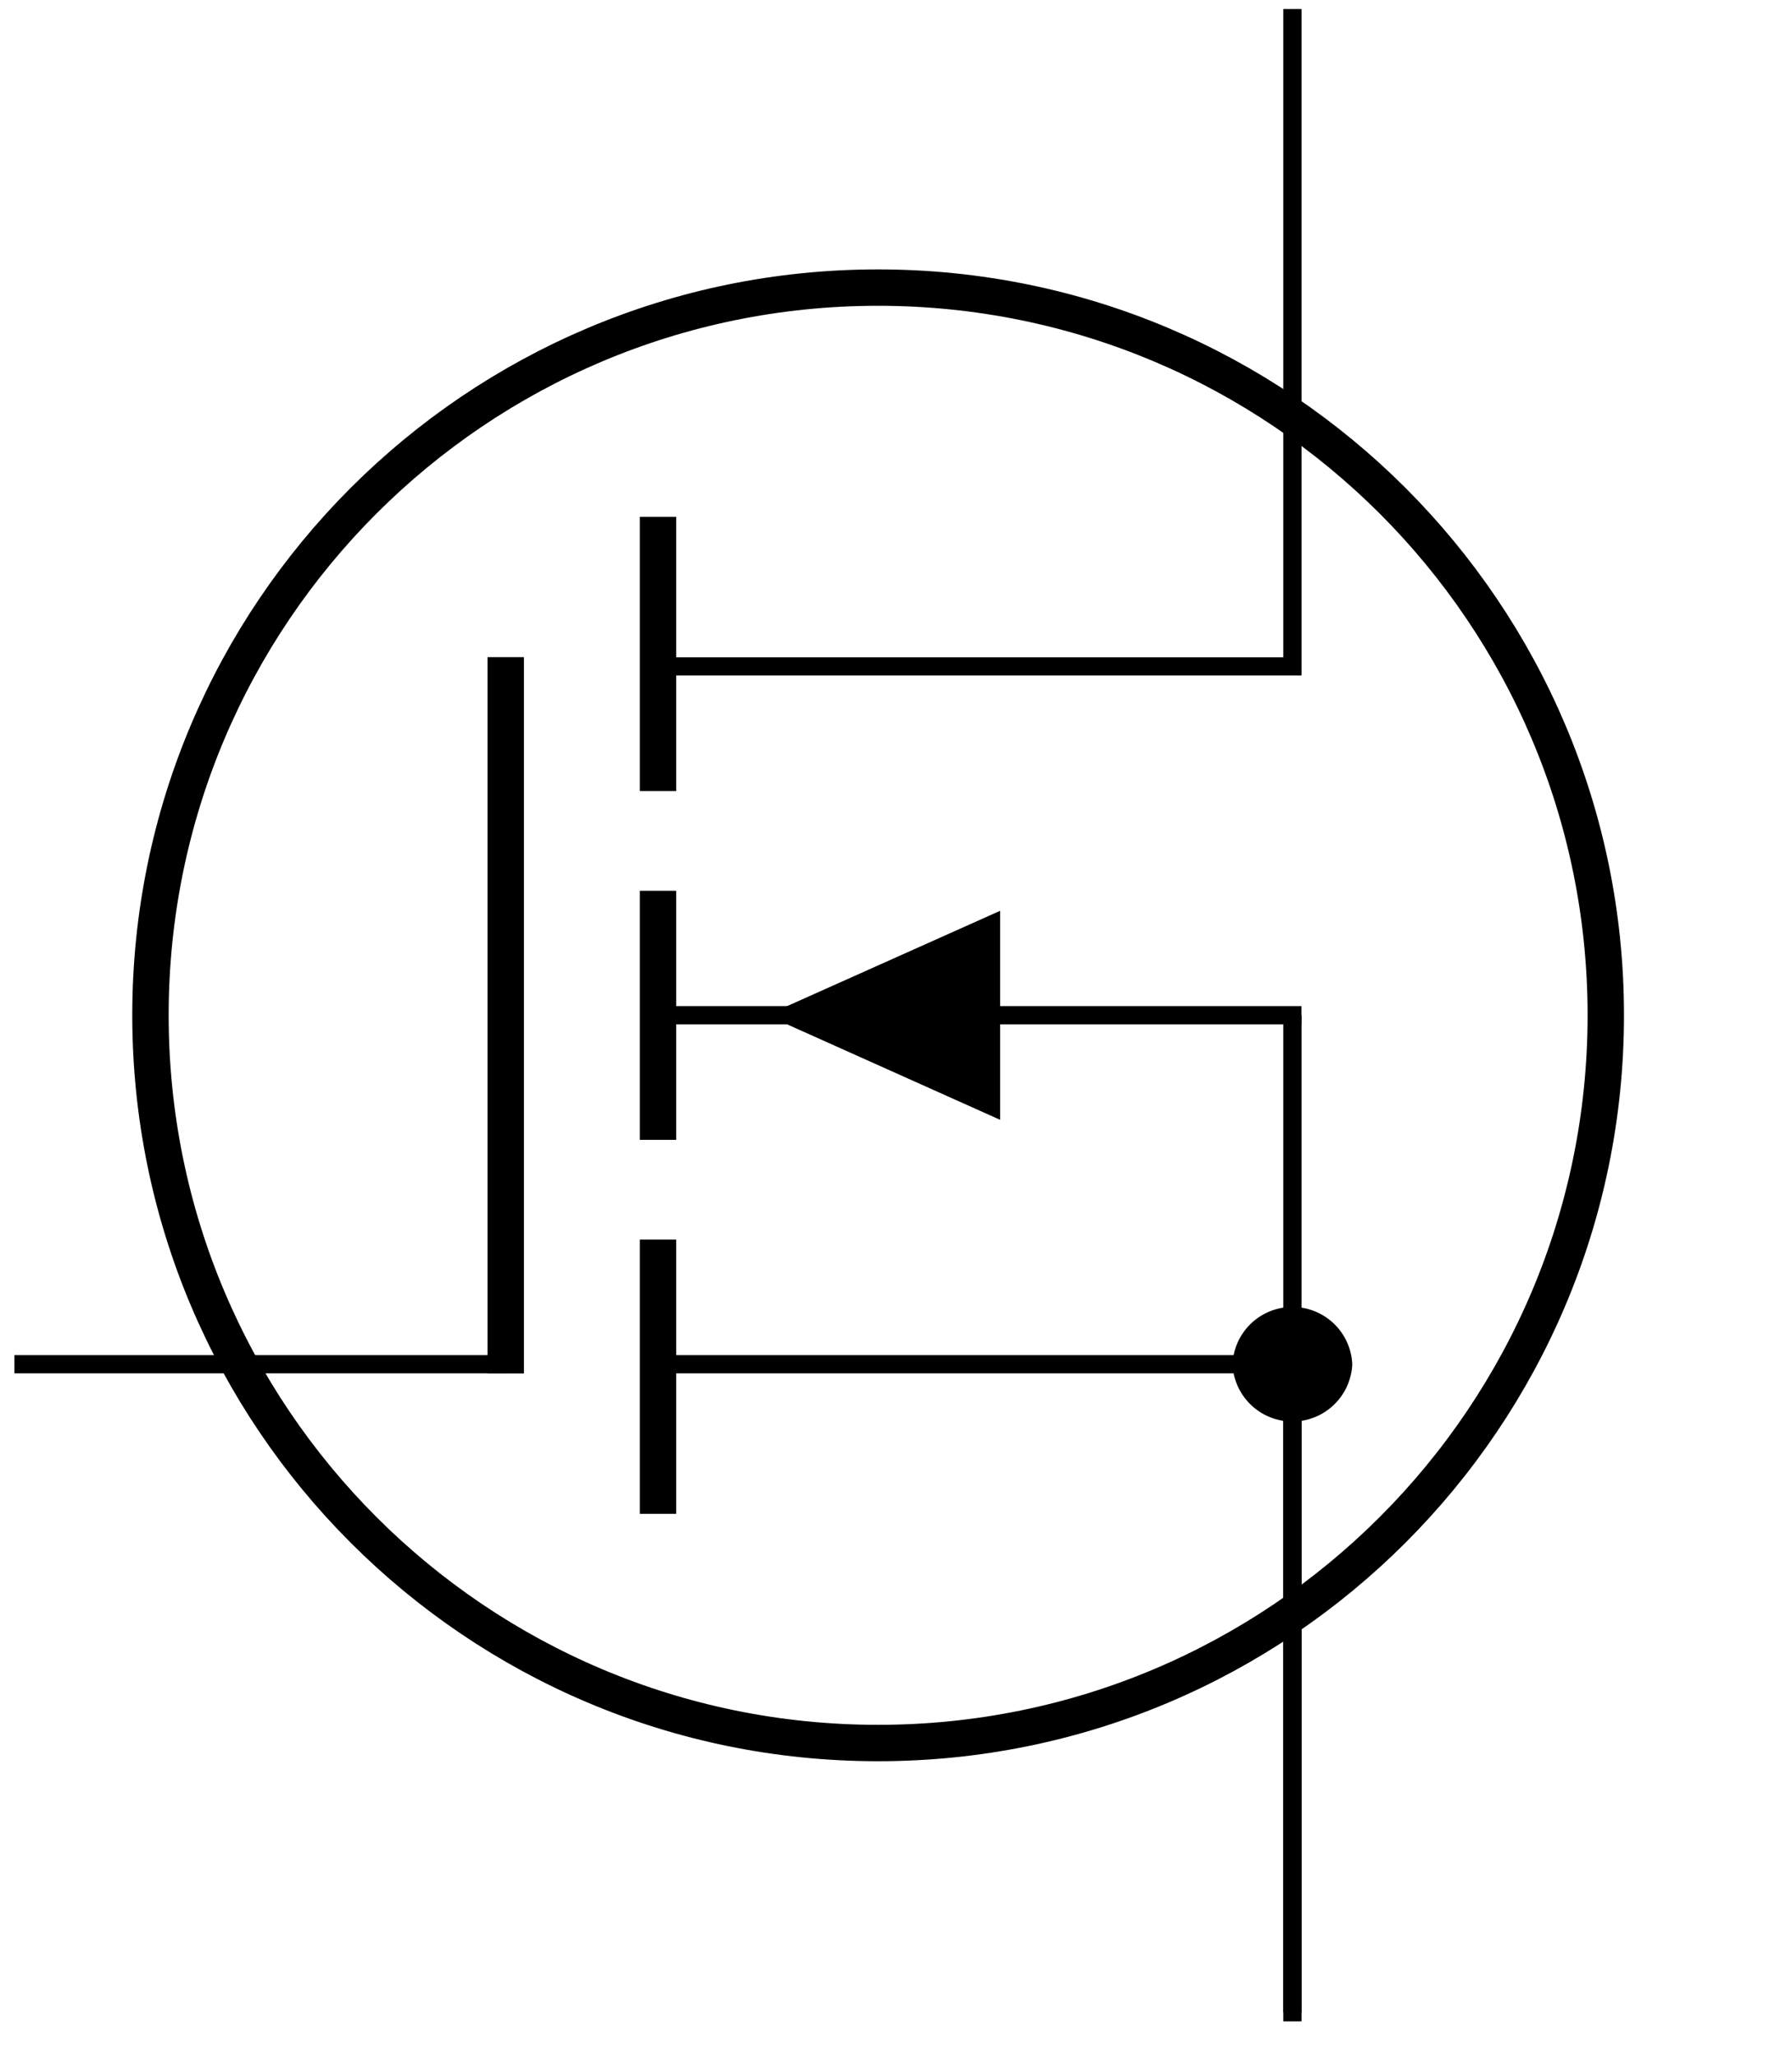 <svg xmlns="http://www.w3.org/2000/svg" width="38.754" height="44.451"><defs><clipPath id="a"><path d="M.113 0h38.282v43.91H.113Zm0 0"/></clipPath><clipPath id="b"><path d="M14 21h15v22.91H14Zm0 0"/></clipPath><clipPath id="c"><path d="M.113 29H12v1H.113Zm0 0"/></clipPath><clipPath id="d"><path d="M27 21h2v22.91h-2Zm0 0"/></clipPath></defs><g clip-path="url(#a)"><path fill="none" stroke="#000" stroke-miterlimit="10" stroke-width=".787" d="M34.727 21.953c0-8.687-7.047-15.734-15.739-15.734-8.691 0-15.734 7.047-15.734 15.734 0 8.692 7.043 15.738 15.734 15.738 8.692 0 15.739-7.046 15.739-15.738Zm0 0"/></g><path fill="none" stroke="#000" stroke-miterlimit="10" stroke-width=".394" d="M27.95.195V14.41H14.23"/><path fill="none" stroke="#000" stroke-miterlimit="10" stroke-width=".787" d="M14.23 11.176v5.93m0 2.156v5.386m0 2.157v5.93"/><g clip-path="url(#b)"><path fill="none" stroke="#000" stroke-miterlimit="10" stroke-width=".394" d="M14.23 21.953h13.915M14.23 29.5h13.72v14.21"/></g><path fill="none" stroke="#000" stroke-miterlimit="10" stroke-width=".787" d="M10.937 14.21V29.7"/><path d="M21.629 21.953v2.262l-5.047-2.262 5.047-2.258Zm0 0"/><g clip-path="url(#c)"><path fill="none" stroke="#000" stroke-miterlimit="10" stroke-width=".394" d="M10.937 29.5H.312"/></g><g clip-path="url(#d)"><path fill="none" stroke="#000" stroke-miterlimit="10" stroke-width=".394" d="M27.95 21.953v21.563"/></g><path stroke="#000" stroke-miterlimit="10" stroke-width=".394" d="M29.047 29.5a1.099 1.099 0 0 0-2.195 0 1.099 1.099 0 0 0 2.195 0Zm0 0"/></svg>